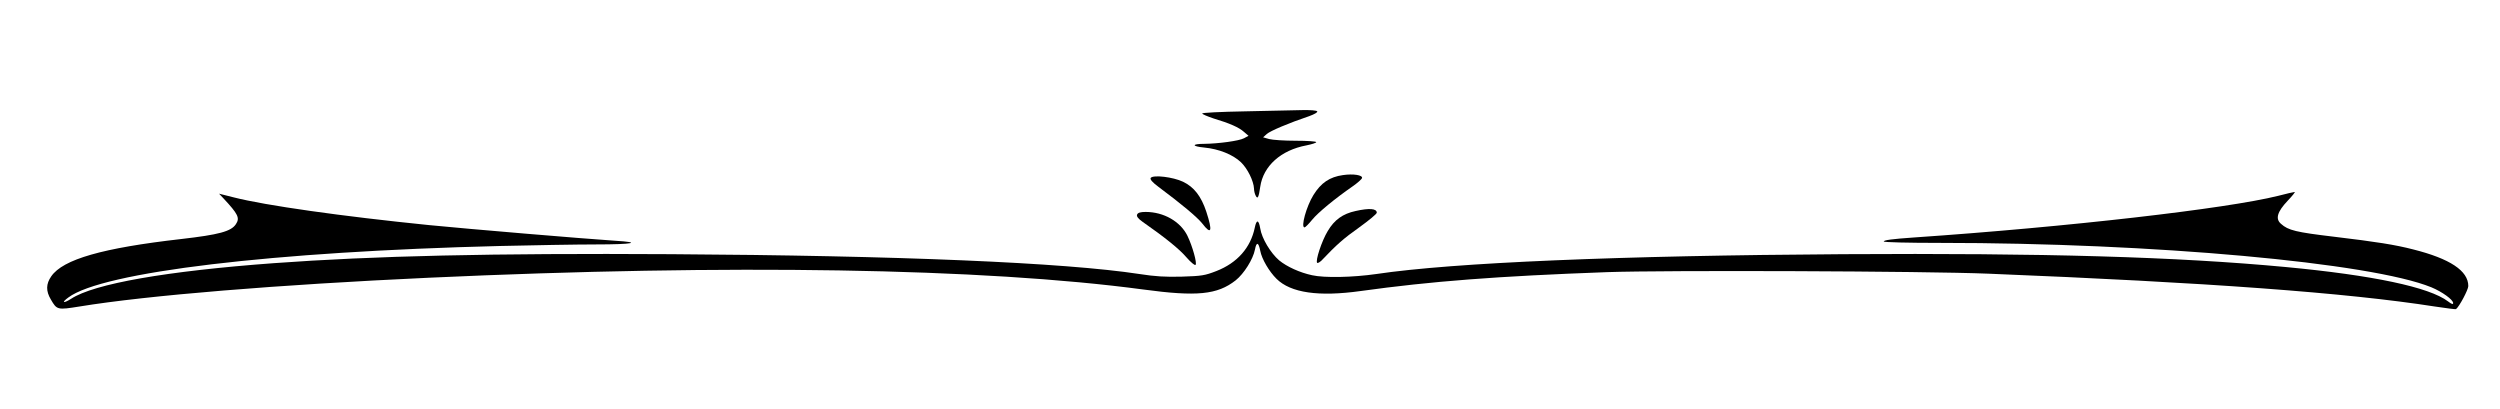 <svg width="159" height="26" viewBox="0 0 159 26" fill="none" xmlns="http://www.w3.org/2000/svg">
<path d="M79.202 7.081C77.614 7.11 76.447 7.169 76.459 7.218C76.471 7.268 76.796 7.405 77.18 7.533C78.203 7.839 78.805 8.104 79.118 8.39L79.406 8.636L79.118 8.793C78.805 8.961 77.493 9.138 76.591 9.148C75.785 9.148 75.773 9.305 76.591 9.384C77.517 9.473 78.408 9.827 78.925 10.319C79.346 10.723 79.731 11.51 79.755 11.993C79.755 12.13 79.803 12.337 79.863 12.445C79.984 12.692 80.056 12.554 80.152 11.875C80.345 10.556 81.464 9.551 83.088 9.246C83.425 9.177 83.713 9.089 83.713 9.04C83.713 8.99 83.124 8.951 82.402 8.951C81.692 8.951 80.934 8.902 80.718 8.843L80.333 8.734L80.573 8.518C80.802 8.321 81.957 7.829 83.268 7.386C83.593 7.268 83.822 7.14 83.774 7.081C83.737 7.022 83.328 6.992 82.835 7.002C82.354 7.012 80.73 7.051 79.202 7.081Z" fill="black"/>
<path d="M85.41 11.136C84.568 11.254 84.014 11.628 83.533 12.406C83.088 13.125 82.715 14.463 82.968 14.463C83.016 14.463 83.232 14.247 83.449 13.981C83.834 13.508 84.916 12.623 86.023 11.855C86.336 11.638 86.601 11.402 86.625 11.323C86.673 11.136 86.072 11.038 85.41 11.136Z" fill="black"/>
<path d="M73.186 11.314C73.126 11.402 73.282 11.589 73.679 11.884C75.159 12.987 76.134 13.804 76.459 14.208C77.048 14.976 77.132 14.72 76.723 13.469C76.398 12.485 75.941 11.894 75.243 11.56C74.606 11.255 73.343 11.107 73.186 11.314Z" fill="black"/>
<path d="M144.892 12.455C141.62 13.272 131.513 14.434 121.732 15.103C120.312 15.202 119.807 15.271 119.807 15.359C119.807 15.409 121.323 15.448 123.392 15.448C136.928 15.448 150.8 16.708 154.638 18.273C155.323 18.558 156.021 19.061 156.021 19.277C156.021 19.376 155.925 19.346 155.696 19.169C154.505 18.263 150.908 17.505 145.373 16.983C138.456 16.334 129.998 16.088 117.22 16.166C103.036 16.255 92.436 16.698 87.539 17.427C86.047 17.643 84.231 17.682 83.449 17.505C82.667 17.338 81.849 16.964 81.355 16.56C80.814 16.098 80.248 15.162 80.152 14.532C80.056 13.961 79.912 13.942 79.803 14.483C79.538 15.753 78.696 16.718 77.361 17.239C76.627 17.525 76.422 17.555 75.171 17.594C74.112 17.623 73.475 17.584 72.464 17.427C67.688 16.698 57.16 16.255 42.687 16.166C31.293 16.098 23.726 16.275 17.421 16.737C10.587 17.239 5.979 18.047 4.524 19.002C4.03 19.317 3.886 19.257 4.343 18.923C6.497 17.299 17.397 15.999 31.799 15.645C33.916 15.596 36.659 15.546 37.91 15.546C40.269 15.546 40.894 15.418 39.102 15.31C37.14 15.182 29.765 14.562 27.287 14.316C21.74 13.755 16.868 13.066 14.87 12.554L13.932 12.318L14.209 12.613C15.147 13.617 15.268 13.863 15.003 14.257C14.702 14.72 13.92 14.926 11.526 15.202C6.521 15.773 4.006 16.491 3.26 17.574C2.923 18.056 2.911 18.509 3.236 19.051C3.621 19.71 3.645 19.72 5.053 19.494C9.384 18.785 17.698 18.106 27.287 17.663C46.404 16.787 62.55 17.052 72.705 18.411C76.122 18.873 77.421 18.746 78.588 17.83C79.117 17.407 79.695 16.491 79.815 15.871C79.912 15.359 80.044 15.399 80.152 15.95C80.248 16.472 80.718 17.269 81.187 17.732C82.089 18.627 83.87 18.883 86.541 18.509C91.016 17.889 95.215 17.564 102.217 17.308C105.887 17.18 122.442 17.239 126.484 17.407C140.417 17.968 149.236 18.618 154.854 19.494C155.576 19.602 156.178 19.681 156.202 19.661C156.418 19.494 156.984 18.421 156.984 18.194C156.984 17.22 155.817 16.452 153.471 15.861C152.328 15.566 151.148 15.379 148.429 15.054C146.035 14.769 145.53 14.651 145.073 14.237C144.7 13.922 144.832 13.469 145.494 12.77C145.795 12.455 145.999 12.2 145.939 12.209C145.891 12.209 145.422 12.318 144.892 12.455Z" fill="black"/>
<path d="M86.216 13.42C85.398 13.597 84.868 13.981 84.447 14.69C84.062 15.32 83.641 16.609 83.774 16.718C83.822 16.747 83.954 16.669 84.086 16.531C84.989 15.576 85.47 15.152 86.457 14.454C87.058 14.021 87.563 13.607 87.563 13.528C87.563 13.262 87.094 13.223 86.216 13.42Z" fill="black"/>
<path d="M72.32 13.646C72.272 13.755 72.38 13.902 72.657 14.099C74.137 15.133 75.003 15.841 75.436 16.343C75.713 16.659 75.977 16.895 76.037 16.846C76.146 16.757 75.845 15.664 75.52 14.995C75.075 14.089 74.016 13.479 72.861 13.479C72.536 13.479 72.368 13.528 72.32 13.646Z" fill="black"/>
</svg>

